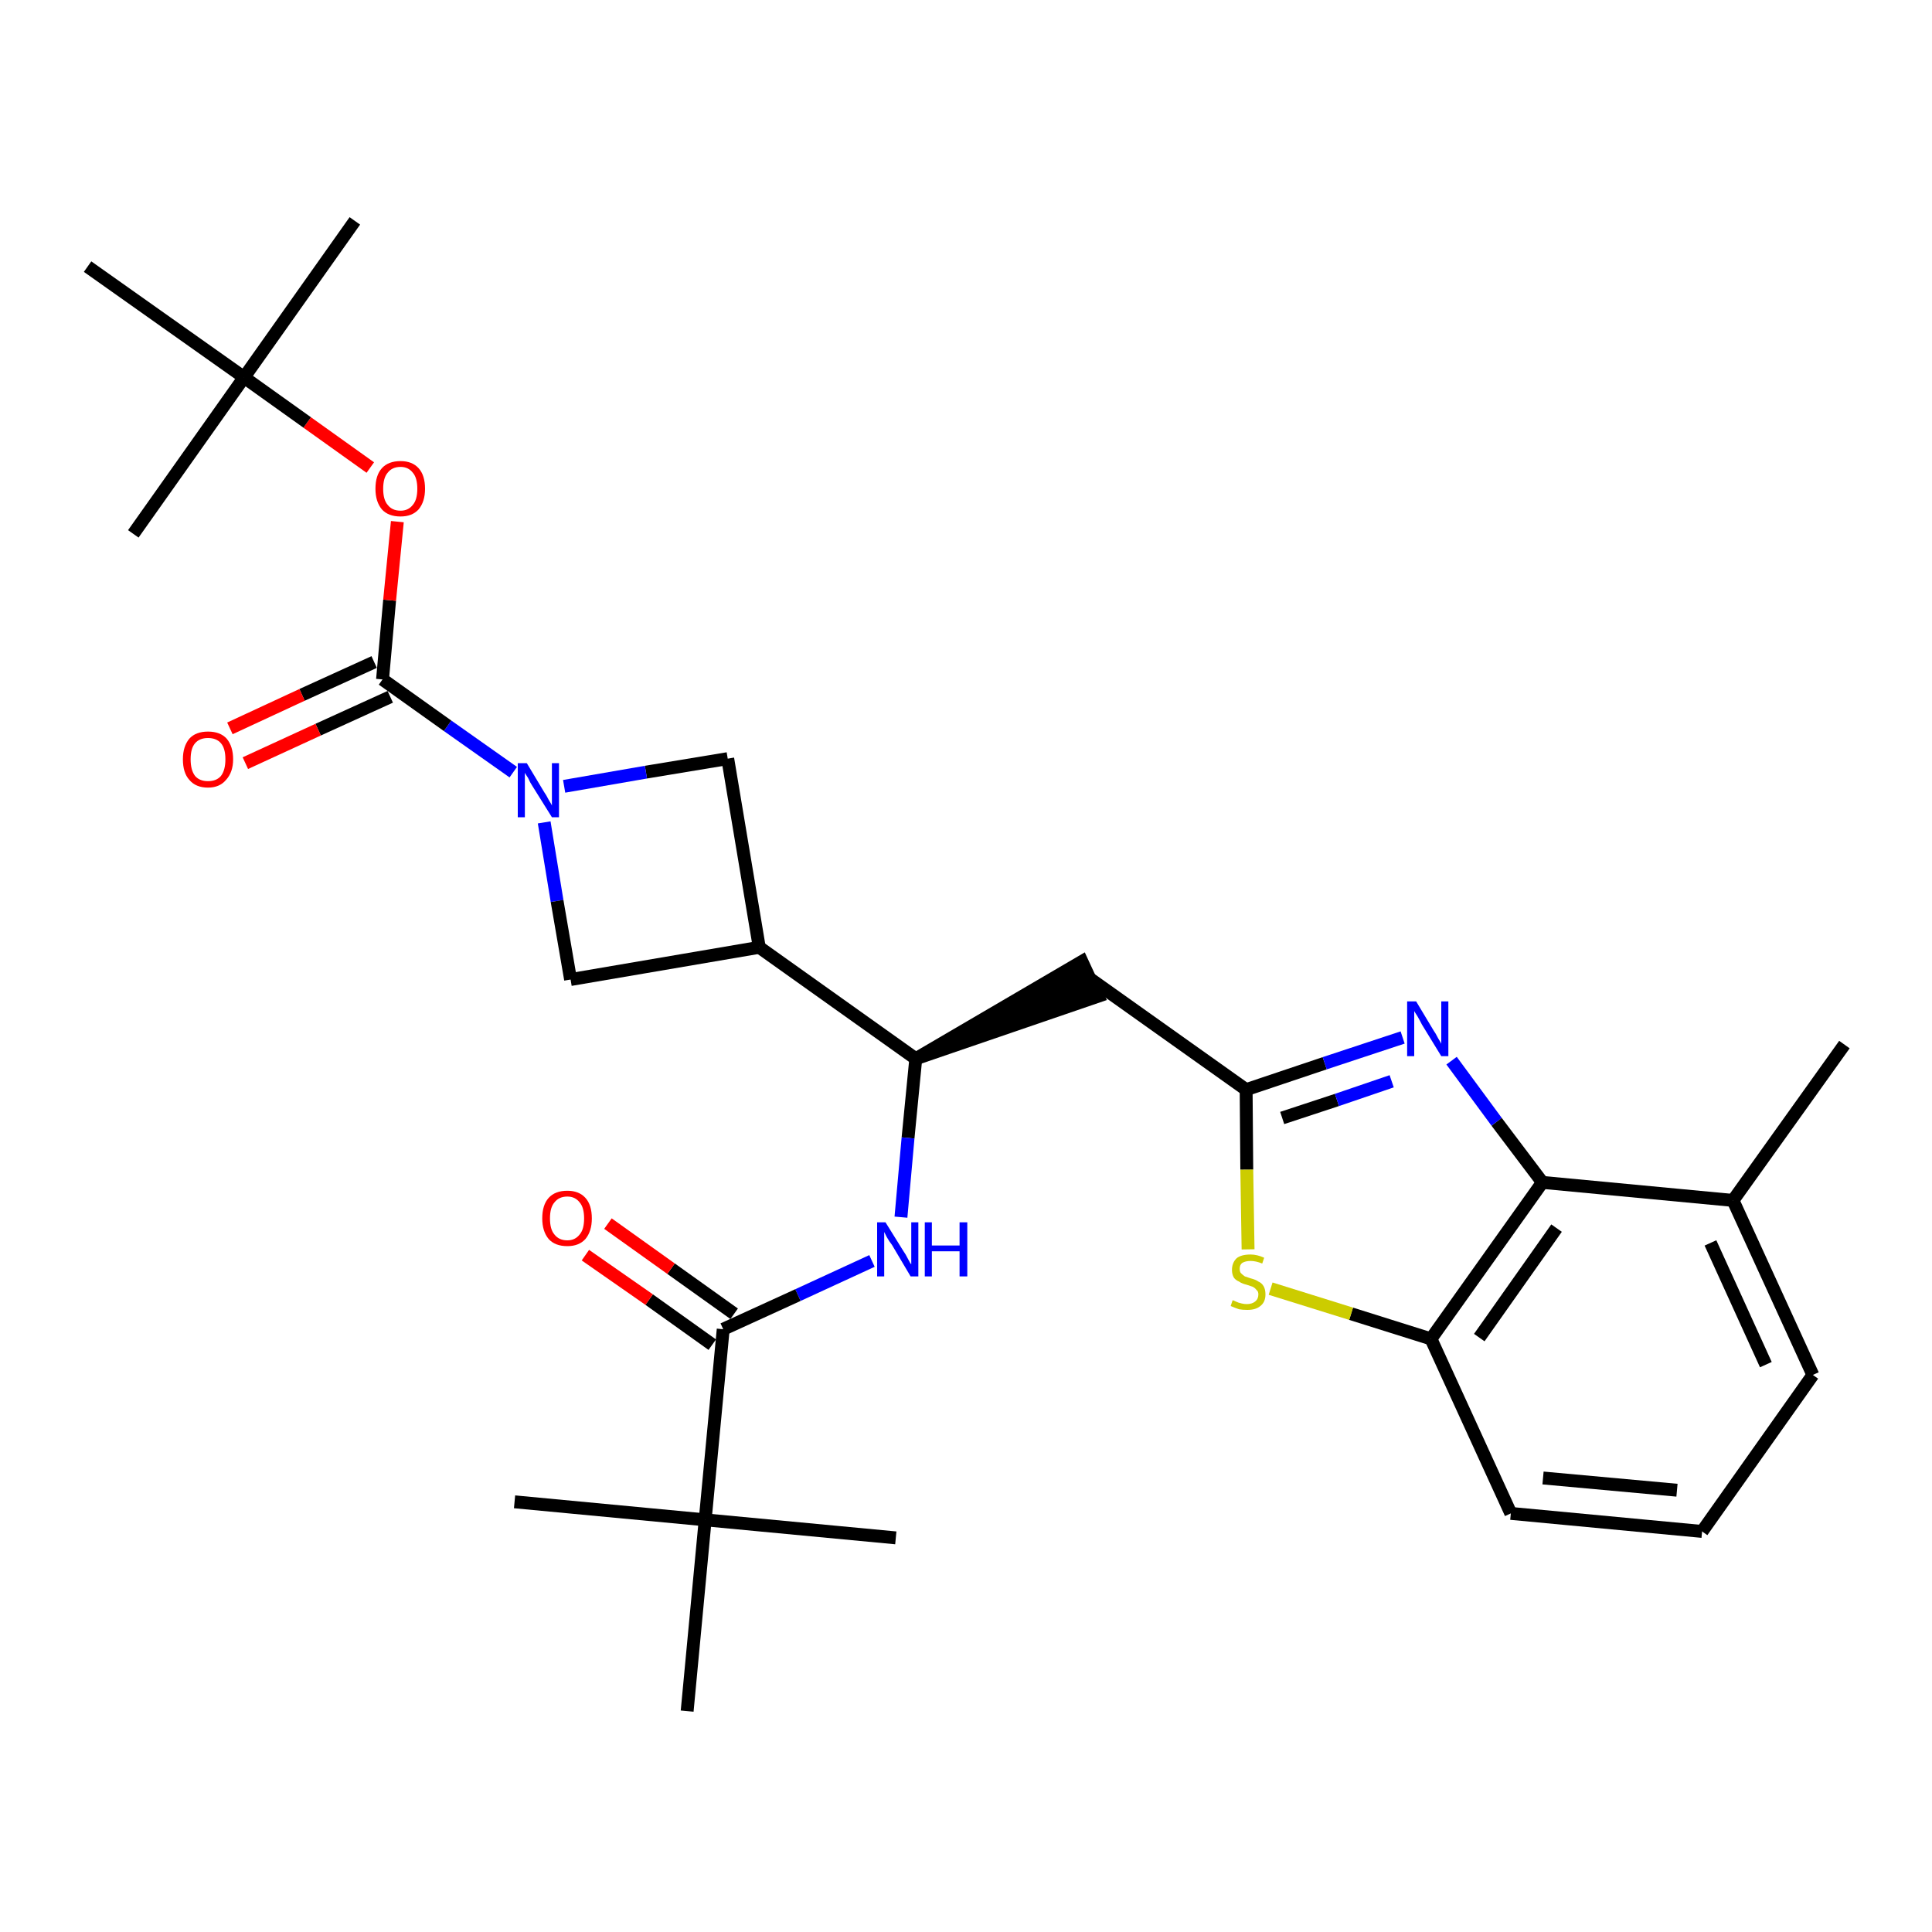 <?xml version='1.0' encoding='iso-8859-1'?>
<svg version='1.1' baseProfile='full'
              xmlns='http://www.w3.org/2000/svg'
                      xmlns:rdkit='http://www.rdkit.org/xml'
                      xmlns:xlink='http://www.w3.org/1999/xlink'
                  xml:space='preserve'
width='300px' height='300px' viewBox='0 0 300 300'>
<!-- END OF HEADER -->
<path class='bond-0 atom-0 atom-1' d='M 286.4,162.2 L 269.1,186.4' style='fill:none;fill-rule:evenodd;stroke:#000000;stroke-width:2.0px;stroke-linecap:butt;stroke-linejoin:miter;stroke-opacity:1' />
<path class='bond-1 atom-1 atom-2' d='M 269.1,186.4 L 281.5,213.5' style='fill:none;fill-rule:evenodd;stroke:#000000;stroke-width:2.0px;stroke-linecap:butt;stroke-linejoin:miter;stroke-opacity:1' />
<path class='bond-1 atom-1 atom-2' d='M 265.6,193.0 L 274.2,211.9' style='fill:none;fill-rule:evenodd;stroke:#000000;stroke-width:2.0px;stroke-linecap:butt;stroke-linejoin:miter;stroke-opacity:1' />
<path class='bond-29 atom-29 atom-1' d='M 239.5,183.6 L 269.1,186.4' style='fill:none;fill-rule:evenodd;stroke:#000000;stroke-width:2.0px;stroke-linecap:butt;stroke-linejoin:miter;stroke-opacity:1' />
<path class='bond-2 atom-2 atom-3' d='M 281.5,213.5 L 264.3,237.8' style='fill:none;fill-rule:evenodd;stroke:#000000;stroke-width:2.0px;stroke-linecap:butt;stroke-linejoin:miter;stroke-opacity:1' />
<path class='bond-3 atom-3 atom-4' d='M 264.3,237.8 L 234.6,235.0' style='fill:none;fill-rule:evenodd;stroke:#000000;stroke-width:2.0px;stroke-linecap:butt;stroke-linejoin:miter;stroke-opacity:1' />
<path class='bond-3 atom-3 atom-4' d='M 260.4,231.4 L 239.6,229.5' style='fill:none;fill-rule:evenodd;stroke:#000000;stroke-width:2.0px;stroke-linecap:butt;stroke-linejoin:miter;stroke-opacity:1' />
<path class='bond-4 atom-4 atom-5' d='M 234.6,235.0 L 222.2,207.9' style='fill:none;fill-rule:evenodd;stroke:#000000;stroke-width:2.0px;stroke-linecap:butt;stroke-linejoin:miter;stroke-opacity:1' />
<path class='bond-5 atom-5 atom-6' d='M 222.2,207.9 L 209.8,204.0' style='fill:none;fill-rule:evenodd;stroke:#000000;stroke-width:2.0px;stroke-linecap:butt;stroke-linejoin:miter;stroke-opacity:1' />
<path class='bond-5 atom-5 atom-6' d='M 209.8,204.0 L 197.3,200.1' style='fill:none;fill-rule:evenodd;stroke:#CCCC00;stroke-width:2.0px;stroke-linecap:butt;stroke-linejoin:miter;stroke-opacity:1' />
<path class='bond-30 atom-29 atom-5' d='M 239.5,183.6 L 222.2,207.9' style='fill:none;fill-rule:evenodd;stroke:#000000;stroke-width:2.0px;stroke-linecap:butt;stroke-linejoin:miter;stroke-opacity:1' />
<path class='bond-30 atom-29 atom-5' d='M 241.7,190.7 L 229.7,207.7' style='fill:none;fill-rule:evenodd;stroke:#000000;stroke-width:2.0px;stroke-linecap:butt;stroke-linejoin:miter;stroke-opacity:1' />
<path class='bond-6 atom-6 atom-7' d='M 193.8,194.0 L 193.6,181.6' style='fill:none;fill-rule:evenodd;stroke:#CCCC00;stroke-width:2.0px;stroke-linecap:butt;stroke-linejoin:miter;stroke-opacity:1' />
<path class='bond-6 atom-6 atom-7' d='M 193.6,181.6 L 193.5,169.2' style='fill:none;fill-rule:evenodd;stroke:#000000;stroke-width:2.0px;stroke-linecap:butt;stroke-linejoin:miter;stroke-opacity:1' />
<path class='bond-7 atom-7 atom-8' d='M 193.5,169.2 L 169.3,152.0' style='fill:none;fill-rule:evenodd;stroke:#000000;stroke-width:2.0px;stroke-linecap:butt;stroke-linejoin:miter;stroke-opacity:1' />
<path class='bond-27 atom-7 atom-28' d='M 193.5,169.2 L 205.7,165.1' style='fill:none;fill-rule:evenodd;stroke:#000000;stroke-width:2.0px;stroke-linecap:butt;stroke-linejoin:miter;stroke-opacity:1' />
<path class='bond-27 atom-7 atom-28' d='M 205.7,165.1 L 217.8,161.1' style='fill:none;fill-rule:evenodd;stroke:#0000FF;stroke-width:2.0px;stroke-linecap:butt;stroke-linejoin:miter;stroke-opacity:1' />
<path class='bond-27 atom-7 atom-28' d='M 199.1,173.6 L 207.6,170.8' style='fill:none;fill-rule:evenodd;stroke:#000000;stroke-width:2.0px;stroke-linecap:butt;stroke-linejoin:miter;stroke-opacity:1' />
<path class='bond-27 atom-7 atom-28' d='M 207.6,170.8 L 216.1,167.9' style='fill:none;fill-rule:evenodd;stroke:#0000FF;stroke-width:2.0px;stroke-linecap:butt;stroke-linejoin:miter;stroke-opacity:1' />
<path class='bond-8 atom-9 atom-8' d='M 142.2,164.4 L 170.5,154.7 L 168.0,149.3 Z' style='fill:#000000;fill-rule:evenodd;fill-opacity:1;stroke:#000000;stroke-width:2.0px;stroke-linecap:butt;stroke-linejoin:miter;stroke-opacity:1;' />
<path class='bond-9 atom-9 atom-10' d='M 142.2,164.4 L 141.0,176.7' style='fill:none;fill-rule:evenodd;stroke:#000000;stroke-width:2.0px;stroke-linecap:butt;stroke-linejoin:miter;stroke-opacity:1' />
<path class='bond-9 atom-9 atom-10' d='M 141.0,176.7 L 139.9,189.0' style='fill:none;fill-rule:evenodd;stroke:#0000FF;stroke-width:2.0px;stroke-linecap:butt;stroke-linejoin:miter;stroke-opacity:1' />
<path class='bond-16 atom-9 atom-17' d='M 142.2,164.4 L 117.9,147.1' style='fill:none;fill-rule:evenodd;stroke:#000000;stroke-width:2.0px;stroke-linecap:butt;stroke-linejoin:miter;stroke-opacity:1' />
<path class='bond-10 atom-10 atom-11' d='M 135.4,195.8 L 123.9,201.1' style='fill:none;fill-rule:evenodd;stroke:#0000FF;stroke-width:2.0px;stroke-linecap:butt;stroke-linejoin:miter;stroke-opacity:1' />
<path class='bond-10 atom-10 atom-11' d='M 123.9,201.1 L 112.3,206.4' style='fill:none;fill-rule:evenodd;stroke:#000000;stroke-width:2.0px;stroke-linecap:butt;stroke-linejoin:miter;stroke-opacity:1' />
<path class='bond-11 atom-11 atom-12' d='M 114.0,204.0 L 104.2,197.0' style='fill:none;fill-rule:evenodd;stroke:#000000;stroke-width:2.0px;stroke-linecap:butt;stroke-linejoin:miter;stroke-opacity:1' />
<path class='bond-11 atom-11 atom-12' d='M 104.2,197.0 L 94.4,190.0' style='fill:none;fill-rule:evenodd;stroke:#FF0000;stroke-width:2.0px;stroke-linecap:butt;stroke-linejoin:miter;stroke-opacity:1' />
<path class='bond-11 atom-11 atom-12' d='M 110.6,208.8 L 100.8,201.8' style='fill:none;fill-rule:evenodd;stroke:#000000;stroke-width:2.0px;stroke-linecap:butt;stroke-linejoin:miter;stroke-opacity:1' />
<path class='bond-11 atom-11 atom-12' d='M 100.8,201.8 L 90.9,194.9' style='fill:none;fill-rule:evenodd;stroke:#FF0000;stroke-width:2.0px;stroke-linecap:butt;stroke-linejoin:miter;stroke-opacity:1' />
<path class='bond-12 atom-11 atom-13' d='M 112.3,206.4 L 109.5,236.0' style='fill:none;fill-rule:evenodd;stroke:#000000;stroke-width:2.0px;stroke-linecap:butt;stroke-linejoin:miter;stroke-opacity:1' />
<path class='bond-13 atom-13 atom-14' d='M 109.5,236.0 L 79.9,233.2' style='fill:none;fill-rule:evenodd;stroke:#000000;stroke-width:2.0px;stroke-linecap:butt;stroke-linejoin:miter;stroke-opacity:1' />
<path class='bond-14 atom-13 atom-15' d='M 109.5,236.0 L 139.1,238.8' style='fill:none;fill-rule:evenodd;stroke:#000000;stroke-width:2.0px;stroke-linecap:butt;stroke-linejoin:miter;stroke-opacity:1' />
<path class='bond-15 atom-13 atom-16' d='M 109.5,236.0 L 106.7,265.7' style='fill:none;fill-rule:evenodd;stroke:#000000;stroke-width:2.0px;stroke-linecap:butt;stroke-linejoin:miter;stroke-opacity:1' />
<path class='bond-17 atom-17 atom-18' d='M 117.9,147.1 L 113.0,117.8' style='fill:none;fill-rule:evenodd;stroke:#000000;stroke-width:2.0px;stroke-linecap:butt;stroke-linejoin:miter;stroke-opacity:1' />
<path class='bond-31 atom-27 atom-17' d='M 88.6,152.1 L 117.9,147.1' style='fill:none;fill-rule:evenodd;stroke:#000000;stroke-width:2.0px;stroke-linecap:butt;stroke-linejoin:miter;stroke-opacity:1' />
<path class='bond-18 atom-18 atom-19' d='M 113.0,117.8 L 100.3,119.9' style='fill:none;fill-rule:evenodd;stroke:#000000;stroke-width:2.0px;stroke-linecap:butt;stroke-linejoin:miter;stroke-opacity:1' />
<path class='bond-18 atom-18 atom-19' d='M 100.3,119.9 L 87.6,122.1' style='fill:none;fill-rule:evenodd;stroke:#0000FF;stroke-width:2.0px;stroke-linecap:butt;stroke-linejoin:miter;stroke-opacity:1' />
<path class='bond-19 atom-19 atom-20' d='M 79.7,119.9 L 69.5,112.7' style='fill:none;fill-rule:evenodd;stroke:#0000FF;stroke-width:2.0px;stroke-linecap:butt;stroke-linejoin:miter;stroke-opacity:1' />
<path class='bond-19 atom-19 atom-20' d='M 69.5,112.7 L 59.4,105.5' style='fill:none;fill-rule:evenodd;stroke:#000000;stroke-width:2.0px;stroke-linecap:butt;stroke-linejoin:miter;stroke-opacity:1' />
<path class='bond-26 atom-19 atom-27' d='M 84.5,127.7 L 86.5,139.9' style='fill:none;fill-rule:evenodd;stroke:#0000FF;stroke-width:2.0px;stroke-linecap:butt;stroke-linejoin:miter;stroke-opacity:1' />
<path class='bond-26 atom-19 atom-27' d='M 86.5,139.9 L 88.6,152.1' style='fill:none;fill-rule:evenodd;stroke:#000000;stroke-width:2.0px;stroke-linecap:butt;stroke-linejoin:miter;stroke-opacity:1' />
<path class='bond-20 atom-20 atom-21' d='M 58.1,102.8 L 46.9,107.9' style='fill:none;fill-rule:evenodd;stroke:#000000;stroke-width:2.0px;stroke-linecap:butt;stroke-linejoin:miter;stroke-opacity:1' />
<path class='bond-20 atom-20 atom-21' d='M 46.9,107.9 L 35.7,113.1' style='fill:none;fill-rule:evenodd;stroke:#FF0000;stroke-width:2.0px;stroke-linecap:butt;stroke-linejoin:miter;stroke-opacity:1' />
<path class='bond-20 atom-20 atom-21' d='M 60.6,108.2 L 49.4,113.3' style='fill:none;fill-rule:evenodd;stroke:#000000;stroke-width:2.0px;stroke-linecap:butt;stroke-linejoin:miter;stroke-opacity:1' />
<path class='bond-20 atom-20 atom-21' d='M 49.4,113.3 L 38.1,118.5' style='fill:none;fill-rule:evenodd;stroke:#FF0000;stroke-width:2.0px;stroke-linecap:butt;stroke-linejoin:miter;stroke-opacity:1' />
<path class='bond-21 atom-20 atom-22' d='M 59.4,105.5 L 60.5,93.2' style='fill:none;fill-rule:evenodd;stroke:#000000;stroke-width:2.0px;stroke-linecap:butt;stroke-linejoin:miter;stroke-opacity:1' />
<path class='bond-21 atom-20 atom-22' d='M 60.5,93.2 L 61.7,81.0' style='fill:none;fill-rule:evenodd;stroke:#FF0000;stroke-width:2.0px;stroke-linecap:butt;stroke-linejoin:miter;stroke-opacity:1' />
<path class='bond-22 atom-22 atom-23' d='M 57.5,72.6 L 47.7,65.6' style='fill:none;fill-rule:evenodd;stroke:#FF0000;stroke-width:2.0px;stroke-linecap:butt;stroke-linejoin:miter;stroke-opacity:1' />
<path class='bond-22 atom-22 atom-23' d='M 47.7,65.6 L 37.9,58.6' style='fill:none;fill-rule:evenodd;stroke:#000000;stroke-width:2.0px;stroke-linecap:butt;stroke-linejoin:miter;stroke-opacity:1' />
<path class='bond-23 atom-23 atom-24' d='M 37.9,58.6 L 55.1,34.3' style='fill:none;fill-rule:evenodd;stroke:#000000;stroke-width:2.0px;stroke-linecap:butt;stroke-linejoin:miter;stroke-opacity:1' />
<path class='bond-24 atom-23 atom-25' d='M 37.9,58.6 L 20.7,82.9' style='fill:none;fill-rule:evenodd;stroke:#000000;stroke-width:2.0px;stroke-linecap:butt;stroke-linejoin:miter;stroke-opacity:1' />
<path class='bond-25 atom-23 atom-26' d='M 37.9,58.6 L 13.6,41.4' style='fill:none;fill-rule:evenodd;stroke:#000000;stroke-width:2.0px;stroke-linecap:butt;stroke-linejoin:miter;stroke-opacity:1' />
<path class='bond-28 atom-28 atom-29' d='M 225.4,164.7 L 232.4,174.2' style='fill:none;fill-rule:evenodd;stroke:#0000FF;stroke-width:2.0px;stroke-linecap:butt;stroke-linejoin:miter;stroke-opacity:1' />
<path class='bond-28 atom-28 atom-29' d='M 232.4,174.2 L 239.5,183.6' style='fill:none;fill-rule:evenodd;stroke:#000000;stroke-width:2.0px;stroke-linecap:butt;stroke-linejoin:miter;stroke-opacity:1' />
<path  class='atom-6' d='M 191.4 201.9
Q 191.5 201.9, 191.9 202.1
Q 192.3 202.3, 192.8 202.4
Q 193.2 202.5, 193.6 202.5
Q 194.4 202.5, 194.9 202.1
Q 195.4 201.7, 195.4 201.0
Q 195.4 200.5, 195.1 200.3
Q 194.9 200.0, 194.5 199.8
Q 194.2 199.7, 193.6 199.5
Q 192.8 199.3, 192.4 199.0
Q 191.9 198.8, 191.6 198.4
Q 191.3 197.9, 191.3 197.2
Q 191.3 196.1, 192.0 195.4
Q 192.7 194.8, 194.2 194.8
Q 195.2 194.8, 196.3 195.3
L 196.0 196.2
Q 195.0 195.8, 194.2 195.8
Q 193.4 195.8, 192.9 196.1
Q 192.5 196.4, 192.5 197.0
Q 192.5 197.5, 192.7 197.7
Q 193.0 198.0, 193.3 198.2
Q 193.6 198.3, 194.2 198.5
Q 195.0 198.7, 195.4 199.0
Q 195.9 199.2, 196.2 199.7
Q 196.5 200.2, 196.5 201.0
Q 196.5 202.2, 195.7 202.8
Q 195.0 203.4, 193.7 203.4
Q 192.9 203.4, 192.4 203.3
Q 191.8 203.1, 191.1 202.8
L 191.4 201.9
' fill='#CCCC00'/>
<path  class='atom-10' d='M 137.5 189.8
L 140.3 194.3
Q 140.6 194.7, 141.0 195.5
Q 141.4 196.3, 141.5 196.3
L 141.5 189.8
L 142.6 189.8
L 142.6 198.2
L 141.4 198.2
L 138.5 193.3
Q 138.1 192.8, 137.7 192.1
Q 137.4 191.5, 137.3 191.3
L 137.3 198.2
L 136.2 198.2
L 136.2 189.8
L 137.5 189.8
' fill='#0000FF'/>
<path  class='atom-10' d='M 143.6 189.8
L 144.7 189.8
L 144.7 193.4
L 149.0 193.4
L 149.0 189.8
L 150.2 189.8
L 150.2 198.2
L 149.0 198.2
L 149.0 194.3
L 144.7 194.3
L 144.7 198.2
L 143.6 198.2
L 143.6 189.8
' fill='#0000FF'/>
<path  class='atom-12' d='M 84.2 189.2
Q 84.2 187.1, 85.2 186.0
Q 86.2 184.9, 88.1 184.9
Q 89.9 184.9, 90.9 186.0
Q 91.9 187.1, 91.9 189.2
Q 91.9 191.2, 90.9 192.4
Q 89.9 193.5, 88.1 193.5
Q 86.2 193.5, 85.2 192.4
Q 84.2 191.2, 84.2 189.2
M 88.1 192.6
Q 89.3 192.6, 90.0 191.7
Q 90.7 190.9, 90.7 189.2
Q 90.7 187.5, 90.0 186.7
Q 89.3 185.8, 88.1 185.8
Q 86.8 185.8, 86.1 186.7
Q 85.4 187.5, 85.4 189.2
Q 85.4 190.9, 86.1 191.7
Q 86.8 192.6, 88.1 192.6
' fill='#FF0000'/>
<path  class='atom-19' d='M 81.8 118.5
L 84.5 123.0
Q 84.8 123.4, 85.2 124.2
Q 85.7 125.0, 85.7 125.1
L 85.7 118.5
L 86.8 118.5
L 86.8 126.9
L 85.7 126.9
L 82.7 122.1
Q 82.3 121.5, 82.0 120.8
Q 81.6 120.2, 81.5 120.0
L 81.5 126.9
L 80.4 126.9
L 80.4 118.5
L 81.8 118.5
' fill='#0000FF'/>
<path  class='atom-21' d='M 28.4 117.9
Q 28.4 115.9, 29.4 114.7
Q 30.4 113.6, 32.3 113.6
Q 34.2 113.6, 35.2 114.7
Q 36.2 115.9, 36.2 117.9
Q 36.2 119.9, 35.1 121.1
Q 34.1 122.3, 32.3 122.3
Q 30.4 122.3, 29.4 121.1
Q 28.4 120.0, 28.4 117.9
M 32.3 121.3
Q 33.6 121.3, 34.3 120.5
Q 35.0 119.6, 35.0 117.9
Q 35.0 116.2, 34.3 115.4
Q 33.6 114.6, 32.3 114.6
Q 31.0 114.6, 30.3 115.4
Q 29.6 116.2, 29.6 117.9
Q 29.6 119.6, 30.3 120.5
Q 31.0 121.3, 32.3 121.3
' fill='#FF0000'/>
<path  class='atom-22' d='M 58.3 75.9
Q 58.3 73.8, 59.3 72.7
Q 60.3 71.6, 62.2 71.6
Q 64.0 71.6, 65.0 72.7
Q 66.0 73.8, 66.0 75.9
Q 66.0 77.9, 65.0 79.1
Q 64.0 80.2, 62.2 80.2
Q 60.3 80.2, 59.3 79.1
Q 58.3 77.9, 58.3 75.9
M 62.2 79.3
Q 63.4 79.3, 64.1 78.4
Q 64.8 77.6, 64.8 75.9
Q 64.8 74.2, 64.1 73.4
Q 63.4 72.5, 62.2 72.5
Q 60.9 72.5, 60.2 73.4
Q 59.5 74.2, 59.5 75.9
Q 59.5 77.6, 60.2 78.4
Q 60.9 79.3, 62.2 79.3
' fill='#FF0000'/>
<path  class='atom-28' d='M 219.9 155.5
L 222.6 160.0
Q 222.9 160.4, 223.3 161.2
Q 223.8 162.0, 223.8 162.1
L 223.8 155.5
L 224.9 155.5
L 224.9 164.0
L 223.8 164.0
L 220.8 159.1
Q 220.5 158.5, 220.1 157.8
Q 219.7 157.2, 219.6 157.0
L 219.6 164.0
L 218.5 164.0
L 218.5 155.5
L 219.9 155.5
' fill='#0000FF'/>
</svg>
